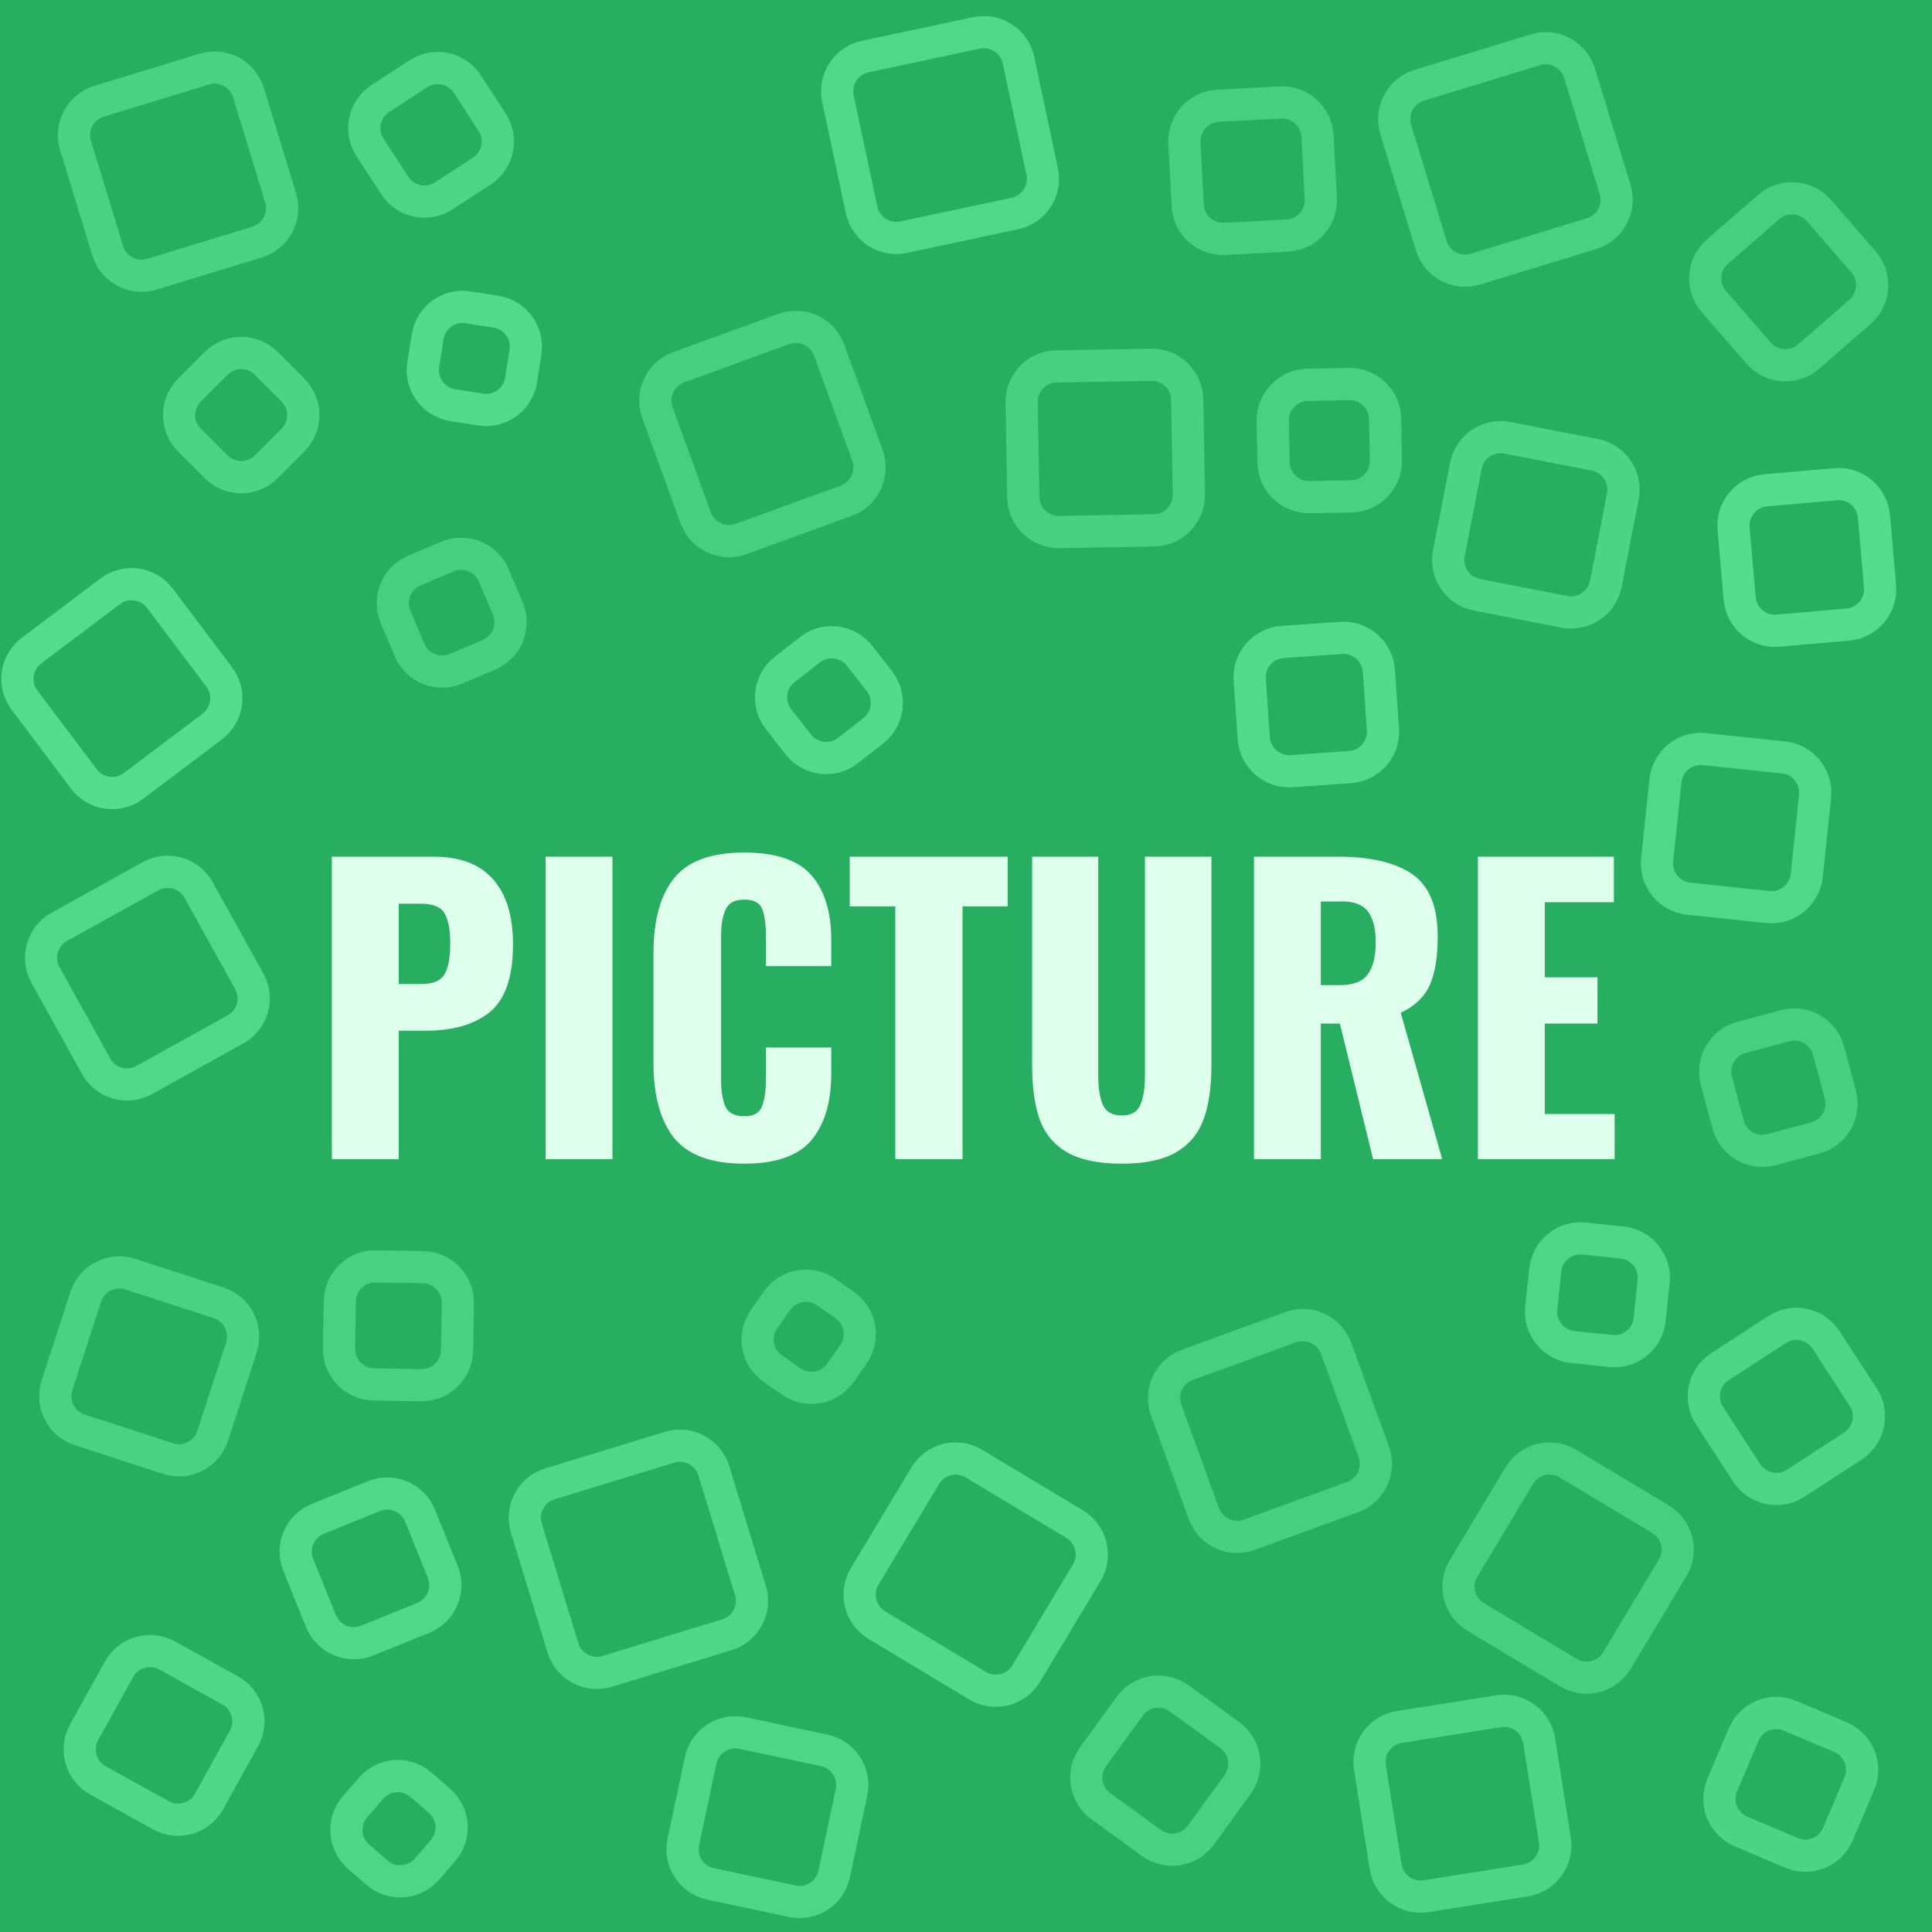 <svg width="300" height="300" viewBox="0 0 300 300" fill="none" xmlns="http://www.w3.org/2000/svg">
<g clip-path="url(#clip0)">
<rect width="300" height="300" fill="#27AE60"/>
<path opacity="0.87" d="M133.783 32.592L130.109 15.306C129.477 12.335 131.374 9.414 134.345 8.783L151.631 5.109C154.602 4.477 157.523 6.374 158.154 9.345L161.828 26.631C162.46 29.602 160.563 32.522 157.592 33.154L140.306 36.828C137.335 37.46 134.415 35.563 133.783 32.592Z" stroke="#56DC8F" stroke-width="5"/>
<path opacity="0.84" d="M61.287 28.799L57.454 22.895C55.8 20.348 56.524 16.942 59.071 15.287L64.974 11.454C67.522 9.799 70.928 10.524 72.582 13.071L76.416 18.974C78.07 21.521 77.346 24.928 74.799 26.582L68.896 30.416C66.348 32.07 62.942 31.346 61.287 28.799Z" stroke="#56DC8F" stroke-width="5"/>
<path opacity="0.76" d="M39.926 37.584L23.592 42.578C20.687 43.466 17.612 41.831 16.724 38.926L11.73 22.591C10.842 19.687 12.477 16.612 15.382 15.724L31.716 10.73C34.621 9.842 37.696 11.476 38.584 14.381L43.578 30.716C44.466 33.621 42.831 36.696 39.926 37.584Z" stroke="#56DC8F" stroke-width="5"/>
<path opacity="0.7" d="M128.751 54.373L134.694 70.701C135.733 73.555 134.261 76.712 131.407 77.751L115.078 83.694C112.224 84.733 109.068 83.261 108.029 80.406L102.086 64.078C101.047 61.224 102.518 58.067 105.373 57.029L121.701 51.085C124.556 50.047 127.712 51.518 128.751 54.373Z" stroke="#56DC8F" stroke-width="5"/>
<path opacity="0.71" d="M204.584 21.12L205.091 30.803C205.25 33.837 202.92 36.425 199.887 36.584L190.203 37.091C187.17 37.25 184.582 34.92 184.423 31.887L183.915 22.203C183.756 19.17 186.086 16.582 189.12 16.423L198.803 15.915C201.837 15.756 204.425 18.087 204.584 21.12Z" stroke="#56DC8F" stroke-width="5"/>
<path opacity="0.74" d="M222.242 38.139L216.73 20.11C215.841 17.205 217.476 14.13 220.381 13.242L238.411 7.73C241.315 6.842 244.39 8.477 245.278 11.381L250.791 29.411C251.679 32.316 250.044 35.39 247.139 36.279L229.109 41.791C226.205 42.679 223.13 41.044 222.242 38.139Z" stroke="#56DC8F" stroke-width="5"/>
<path opacity="0.8" d="M45.486 68.344L41.344 72.486C39.197 74.634 35.714 74.634 33.566 72.486L29.425 68.344C27.277 66.197 27.277 62.714 29.425 60.566L33.566 56.425C35.714 54.277 39.197 54.277 41.344 56.425L45.486 60.566C47.634 62.714 47.634 66.197 45.486 68.344Z" stroke="#56DC8F" stroke-width="5"/>
<path opacity="0.93" d="M81.597 54.699L80.912 59.025C80.436 62.025 77.619 64.072 74.619 63.597L70.292 62.912C67.292 62.436 65.245 59.619 65.721 56.619L66.406 52.293C66.881 49.292 69.698 47.245 72.698 47.721L77.025 48.406C80.025 48.881 82.072 51.698 81.597 54.699Z" stroke="#56DC8F" stroke-width="5"/>
<path opacity="0.72" d="M164.042 56.896L178.758 56.639C181.795 56.586 184.3 59.005 184.353 62.042L184.61 76.758C184.663 79.795 182.244 82.3 179.207 82.353L164.491 82.61C161.454 82.663 158.949 80.244 158.896 77.207L158.639 62.491C158.586 59.454 161.005 56.949 164.042 56.896Z" stroke="#56DC8F" stroke-width="5"/>
<path opacity="0.94" d="M209.641 119.109L200.558 119.744C197.527 119.956 194.899 117.672 194.687 114.641L194.052 105.557C193.84 102.527 196.125 99.899 199.155 99.687L208.239 99.052C211.269 98.84 213.897 101.125 214.109 104.155L214.744 113.239C214.956 116.269 212.672 118.897 209.641 119.109Z" stroke="#56DC8F" stroke-width="5"/>
<path opacity="0.96" d="M274.187 76.136L285.024 75.188C288.05 74.923 290.718 77.161 290.983 80.187L291.931 91.024C292.196 94.05 289.957 96.718 286.931 96.983L276.094 97.931C273.068 98.196 270.401 95.957 270.136 92.931L269.188 82.094C268.923 79.068 271.161 76.401 274.187 76.136Z" stroke="#56DC8F" stroke-width="5"/>
<path opacity="0.71" d="M273.078 54.825L266.135 46.838C264.142 44.545 264.385 41.071 266.678 39.078L274.665 32.135C276.957 30.142 280.431 30.385 282.424 32.678L289.367 40.665C291.36 42.957 291.117 46.431 288.825 48.424L280.837 55.367C278.545 57.36 275.071 57.117 273.078 54.825Z" stroke="#56DC8F" stroke-width="5"/>
<path opacity="0.96" d="M32.953 112.822L20.727 122.035C18.301 123.863 14.852 123.379 13.024 120.953L3.811 108.727C1.983 106.301 2.468 102.852 4.894 101.024L17.12 91.811C19.546 89.983 22.994 90.468 24.823 92.894L34.036 105.12C35.864 107.546 35.379 110.994 32.953 112.822Z" stroke="#56DC8F" stroke-width="5"/>
<path opacity="0.7" d="M64.341 88.6L69.46 86.427C72.257 85.24 75.485 86.545 76.672 89.341L78.845 94.46C80.032 97.257 78.728 100.485 75.932 101.672L70.812 103.845C68.016 105.032 64.787 103.728 63.6 100.932L61.427 95.812C60.24 93.016 61.545 89.787 64.341 88.6Z" stroke="#56DC8F" stroke-width="5"/>
<path opacity="0.93" d="M123.956 115.593L120.895 111.676C119.025 109.282 119.45 105.826 121.843 103.956L125.761 100.895C128.154 99.025 131.611 99.45 133.481 101.843L136.541 105.76C138.411 108.154 137.987 111.611 135.593 113.481L131.676 116.541C129.282 118.411 125.826 117.987 123.956 115.593Z" stroke="#56DC8F" stroke-width="5"/>
<path opacity="0.85" d="M239.323 203.116L239.943 197.217C240.26 194.197 242.966 192.005 245.987 192.323L251.886 192.943C254.907 193.26 257.099 195.966 256.781 198.987L256.161 204.886C255.844 207.907 253.137 210.099 250.116 209.781L244.217 209.161C241.197 208.844 239.005 206.137 239.323 203.116Z" stroke="#56DC8F" stroke-width="5"/>
<path opacity="0.74" d="M209.794 77.084L203.347 77.197C200.31 77.25 197.805 74.831 197.752 71.794L197.639 65.347C197.586 62.31 200.006 59.805 203.043 59.752L209.489 59.639C212.527 59.586 215.032 62.005 215.085 65.042L215.197 71.489C215.25 74.526 212.831 77.031 209.794 77.084Z" stroke="#56DC8F" stroke-width="5"/>
<path opacity="0.81" d="M251.996 77.068L249.356 90.646C248.777 93.628 245.89 95.575 242.908 94.996L229.33 92.356C226.348 91.777 224.401 88.89 224.98 85.908L227.62 72.33C228.199 69.348 231.086 67.401 234.068 67.981L247.646 70.62C250.628 71.199 252.575 74.086 251.996 77.068Z" stroke="#56DC8F" stroke-width="5"/>
<path opacity="0.75" d="M20.237 197.85L33.954 202.307C36.843 203.245 38.424 206.348 37.485 209.237L33.029 222.954C32.09 225.843 28.987 227.424 26.098 226.485L12.381 222.028C9.492 221.09 7.911 217.987 8.85 215.098L13.307 201.381C14.245 198.492 17.348 196.911 20.237 197.85Z" stroke="#56DC8F" stroke-width="5"/>
<path opacity="0.9" d="M36.558 159.85L22.393 167.702C19.736 169.174 16.389 168.214 14.916 165.558L7.065 151.393C5.592 148.737 6.552 145.389 9.209 143.916L23.373 136.065C26.03 134.592 29.378 135.552 30.85 138.209L38.702 152.373C40.174 155.03 39.214 158.378 36.558 159.85Z" stroke="#56DC8F" stroke-width="5"/>
<path opacity="0.71" d="M122.849 214.514L119.987 212.509C117.499 210.767 116.894 207.338 118.637 204.849L120.641 201.987C122.383 199.499 125.813 198.894 128.301 200.636L131.163 202.641C133.651 204.383 134.256 207.812 132.514 210.301L130.509 213.163C128.767 215.651 125.338 216.256 122.849 214.514Z" stroke="#56DC8F" stroke-width="5"/>
<path opacity="0.7" d="M186.928 235.028L181.085 218.977C180.047 216.123 181.518 212.966 184.373 211.927L200.424 206.085C203.278 205.046 206.434 206.518 207.473 209.373L213.315 225.424C214.354 228.278 212.882 231.434 210.028 232.473L193.977 238.315C191.123 239.354 187.966 237.882 186.928 235.028Z" stroke="#56DC8F" stroke-width="5"/>
<path opacity="0.89" d="M274.505 140.841L262.217 139.55C259.196 139.232 257.005 136.526 257.322 133.505L258.614 121.217C258.931 118.197 261.638 116.005 264.659 116.323L276.946 117.614C279.967 117.932 282.159 120.638 281.841 123.659L280.55 135.946C280.232 138.967 277.526 141.159 274.505 140.841Z" stroke="#56DC8F" stroke-width="5"/>
<path opacity="0.7" d="M268.344 174.626L266.523 167.827C265.736 164.893 267.478 161.877 270.412 161.091L277.21 159.269C280.144 158.483 283.16 160.224 283.946 163.158L285.768 169.957C286.554 172.891 284.813 175.907 281.879 176.693L275.08 178.515C272.146 179.301 269.13 177.56 268.344 174.626Z" stroke="#56DC8F" stroke-width="5"/>
<path opacity="0.89" d="M49.354 235.837L58.071 232.315C60.887 231.177 64.093 232.538 65.231 235.354L68.753 244.071C69.891 246.887 68.53 250.093 65.713 251.231L56.996 254.753C54.18 255.891 50.975 254.53 49.837 251.713L46.315 242.997C45.177 240.18 46.538 236.975 49.354 235.837Z" stroke="#56DC8F" stroke-width="5"/>
<path opacity="0.88" d="M87.415 255.877L81.73 237.282C80.842 234.377 82.477 231.303 85.381 230.415L103.976 224.73C106.881 223.842 109.955 225.477 110.843 228.381L116.528 246.976C117.416 249.881 115.781 252.955 112.877 253.843L94.282 259.528C91.377 260.416 88.303 258.782 87.415 255.877Z" stroke="#56DC8F" stroke-width="5"/>
<path opacity="0.74" d="M52.639 209.375L52.767 202.042C52.82 199.005 55.325 196.586 58.362 196.639L65.695 196.767C68.732 196.82 71.151 199.325 71.098 202.362L70.97 209.695C70.917 212.732 68.412 215.151 65.375 215.098L58.042 214.97C55.005 214.917 52.586 212.412 52.639 209.375Z" stroke="#56DC8F" stroke-width="5"/>
<path opacity="0.91" d="M151.799 261.752L136.145 252.346C133.541 250.782 132.699 247.403 134.263 244.799L143.669 229.145C145.234 226.541 148.612 225.699 151.216 227.263L166.87 236.669C169.474 238.234 170.316 241.613 168.752 244.216L159.346 259.87C157.782 262.474 154.403 263.316 151.799 261.752Z" stroke="#56DC8F" stroke-width="5"/>
<path opacity="0.71" d="M259.726 243.456L251.08 257.844C249.516 260.447 246.137 261.29 243.533 259.725L229.145 251.08C226.541 249.516 225.699 246.137 227.263 243.533L235.909 229.145C237.473 226.541 240.852 225.699 243.456 227.263L257.844 235.908C260.448 237.473 261.29 240.852 259.726 243.456Z" stroke="#56DC8F" stroke-width="5"/>
<path opacity="0.83" d="M283.555 208.071L289.319 216.947C290.973 219.494 290.249 222.9 287.702 224.555L278.826 230.319C276.278 231.973 272.872 231.249 271.218 228.702L265.454 219.826C263.799 217.278 264.524 213.872 267.071 212.218L275.947 206.454C278.494 204.799 281.9 205.523 283.555 208.071Z" stroke="#56DC8F" stroke-width="5"/>
<path opacity="0.88" d="M25.959 257.065L35.731 262.482C38.388 263.955 39.348 267.302 37.876 269.959L32.458 279.732C30.986 282.388 27.638 283.348 24.982 281.876L15.209 276.459C12.552 274.986 11.592 271.638 13.065 268.982L18.482 259.209C19.954 256.552 23.302 255.592 25.959 257.065Z" stroke="#56DC8F" stroke-width="5"/>
<path opacity="0.85" d="M68.783 287.381L66.297 290.241C64.304 292.533 60.83 292.776 58.538 290.783L55.678 288.297C53.385 286.304 53.142 282.83 55.135 280.538L57.621 277.678C59.614 275.385 63.088 275.142 65.381 277.135L68.241 279.621C70.533 281.614 70.776 285.088 68.783 287.381Z" stroke="#56DC8F" stroke-width="5"/>
<path opacity="0.85" d="M132.223 278.324L129.531 290.987C128.9 293.958 125.979 295.854 123.008 295.223L110.345 292.531C107.374 291.9 105.477 288.979 106.109 286.008L108.8 273.345C109.432 270.374 112.352 268.477 115.324 269.109L127.987 271.8C130.958 272.432 132.854 275.352 132.223 278.324Z" stroke="#56DC8F" stroke-width="5"/>
<path opacity="0.73" d="M192.169 277.107L186.469 284.952C184.684 287.409 181.244 287.954 178.787 286.169L170.942 280.469C168.484 278.684 167.939 275.244 169.725 272.787L175.425 264.942C177.21 262.484 180.65 261.939 183.107 263.725L190.952 269.425C193.409 271.21 193.954 274.649 192.169 277.107Z" stroke="#56DC8F" stroke-width="5"/>
<path opacity="0.83" d="M217.293 268.162L232.705 265.721C235.705 265.246 238.522 267.292 238.997 270.293L241.438 285.705C241.914 288.705 239.867 291.522 236.866 291.997L221.454 294.438C218.454 294.914 215.637 292.867 215.162 289.866L212.721 274.454C212.246 271.454 214.292 268.637 217.293 268.162Z" stroke="#56DC8F" stroke-width="5"/>
<path opacity="0.8" d="M267.427 277.179L270.754 269.341C271.941 266.545 275.17 265.24 277.966 266.427L285.805 269.754C288.601 270.941 289.905 274.17 288.718 276.966L285.391 284.805C284.204 287.601 280.975 288.905 278.179 287.718L270.341 284.391C267.545 283.204 266.24 279.975 267.427 277.179Z" stroke="#56DC8F" stroke-width="5"/>
<g filter="url(#filter0_d)">
<path d="M51.527 129.02H67.303C71.44 129.02 74.534 130.199 76.583 132.558C78.632 134.878 79.657 138.242 79.657 142.65C79.657 147.677 78.458 151.176 76.061 153.148C73.702 155.081 70.377 156.048 66.085 156.048H61.909V176H51.527V129.02ZM65.389 148.798C67.206 148.798 68.405 148.315 68.985 147.348C69.603 146.381 69.913 144.757 69.913 142.476C69.913 140.388 69.623 138.841 69.043 137.836C68.463 136.831 67.225 136.328 65.331 136.328H61.909V148.798H65.389ZM84.72 129.02H95.102V176H84.72V129.02ZM115.563 176.696C110.459 176.696 106.824 175.362 104.659 172.694C102.532 169.987 101.469 166.101 101.469 161.036V144.1C101.469 138.919 102.532 135.013 104.659 132.384C106.786 129.716 110.42 128.382 115.563 128.382C120.474 128.382 123.954 129.561 126.003 131.92C128.052 134.279 129.077 137.623 129.077 141.954V146.014H118.927V141.316C118.927 139.499 118.734 138.107 118.347 137.14C117.96 136.173 117.032 135.69 115.563 135.69C114.094 135.69 113.127 136.212 112.663 137.256C112.199 138.261 111.967 139.673 111.967 141.49V163.588C111.967 165.444 112.199 166.875 112.663 167.88C113.166 168.847 114.132 169.33 115.563 169.33C116.994 169.33 117.902 168.847 118.289 167.88C118.714 166.875 118.927 165.444 118.927 163.588V158.658H129.077V162.718C129.077 167.126 128.052 170.567 126.003 173.042C123.954 175.478 120.474 176.696 115.563 176.696ZM139.023 136.734H131.947V129.02H156.481V136.734H149.463V176H139.023V136.734ZM174.189 176.696C170.67 176.696 167.886 176.135 165.837 175.014C163.787 173.854 162.337 172.172 161.487 169.968C160.675 167.725 160.269 164.883 160.269 161.442V129.02H170.535V163.008C170.535 164.903 170.767 166.411 171.231 167.532C171.733 168.653 172.719 169.214 174.189 169.214C175.658 169.214 176.625 168.653 177.089 167.532C177.553 166.411 177.785 164.903 177.785 163.008V129.02H188.109V161.442C188.109 164.883 187.683 167.725 186.833 169.968C185.982 172.172 184.532 173.854 182.483 175.014C180.472 176.135 177.707 176.696 174.189 176.696ZM194.714 129.02H207.648C212.791 129.02 216.677 129.929 219.306 131.746C221.936 133.563 223.25 136.792 223.25 141.432C223.25 144.564 222.844 147.058 222.032 148.914C221.22 150.77 219.712 152.22 217.508 153.264L223.946 176H213.216L208.054 154.946H205.096V176H194.714V129.02ZM207.996 148.972C210.084 148.972 211.534 148.431 212.346 147.348C213.197 146.227 213.622 144.564 213.622 142.36C213.622 140.233 213.236 138.648 212.462 137.604C211.689 136.521 210.355 135.98 208.46 135.98H205.096V148.972H207.996ZM229.492 129.02H250.604V136.096H239.874V147.754H248.052V154.946H239.874V168.982H250.72V176H229.492V129.02Z" fill="#DFFFED"/>
</g>
</g>
<defs>
<filter id="filter0_d" x="47.527" y="128.382" width="207.193" height="56.314" filterUnits="userSpaceOnUse" color-interpolation-filters="sRGB">
<feFlood flood-opacity="0" result="BackgroundImageFix"/>
<feColorMatrix in="SourceAlpha" type="matrix" values="0 0 0 0 0 0 0 0 0 0 0 0 0 0 0 0 0 0 127 0"/>
<feOffset dy="4"/>
<feGaussianBlur stdDeviation="2"/>
<feColorMatrix type="matrix" values="0 0 0 0 0 0 0 0 0 0 0 0 0 0 0 0 0 0 0.25 0"/>
<feBlend mode="normal" in2="BackgroundImageFix" result="effect1_dropShadow"/>
<feBlend mode="normal" in="SourceGraphic" in2="effect1_dropShadow" result="shape"/>
</filter>
<clipPath id="clip0">
<rect width="300" height="300" fill="white"/>
</clipPath>
</defs>
</svg>
